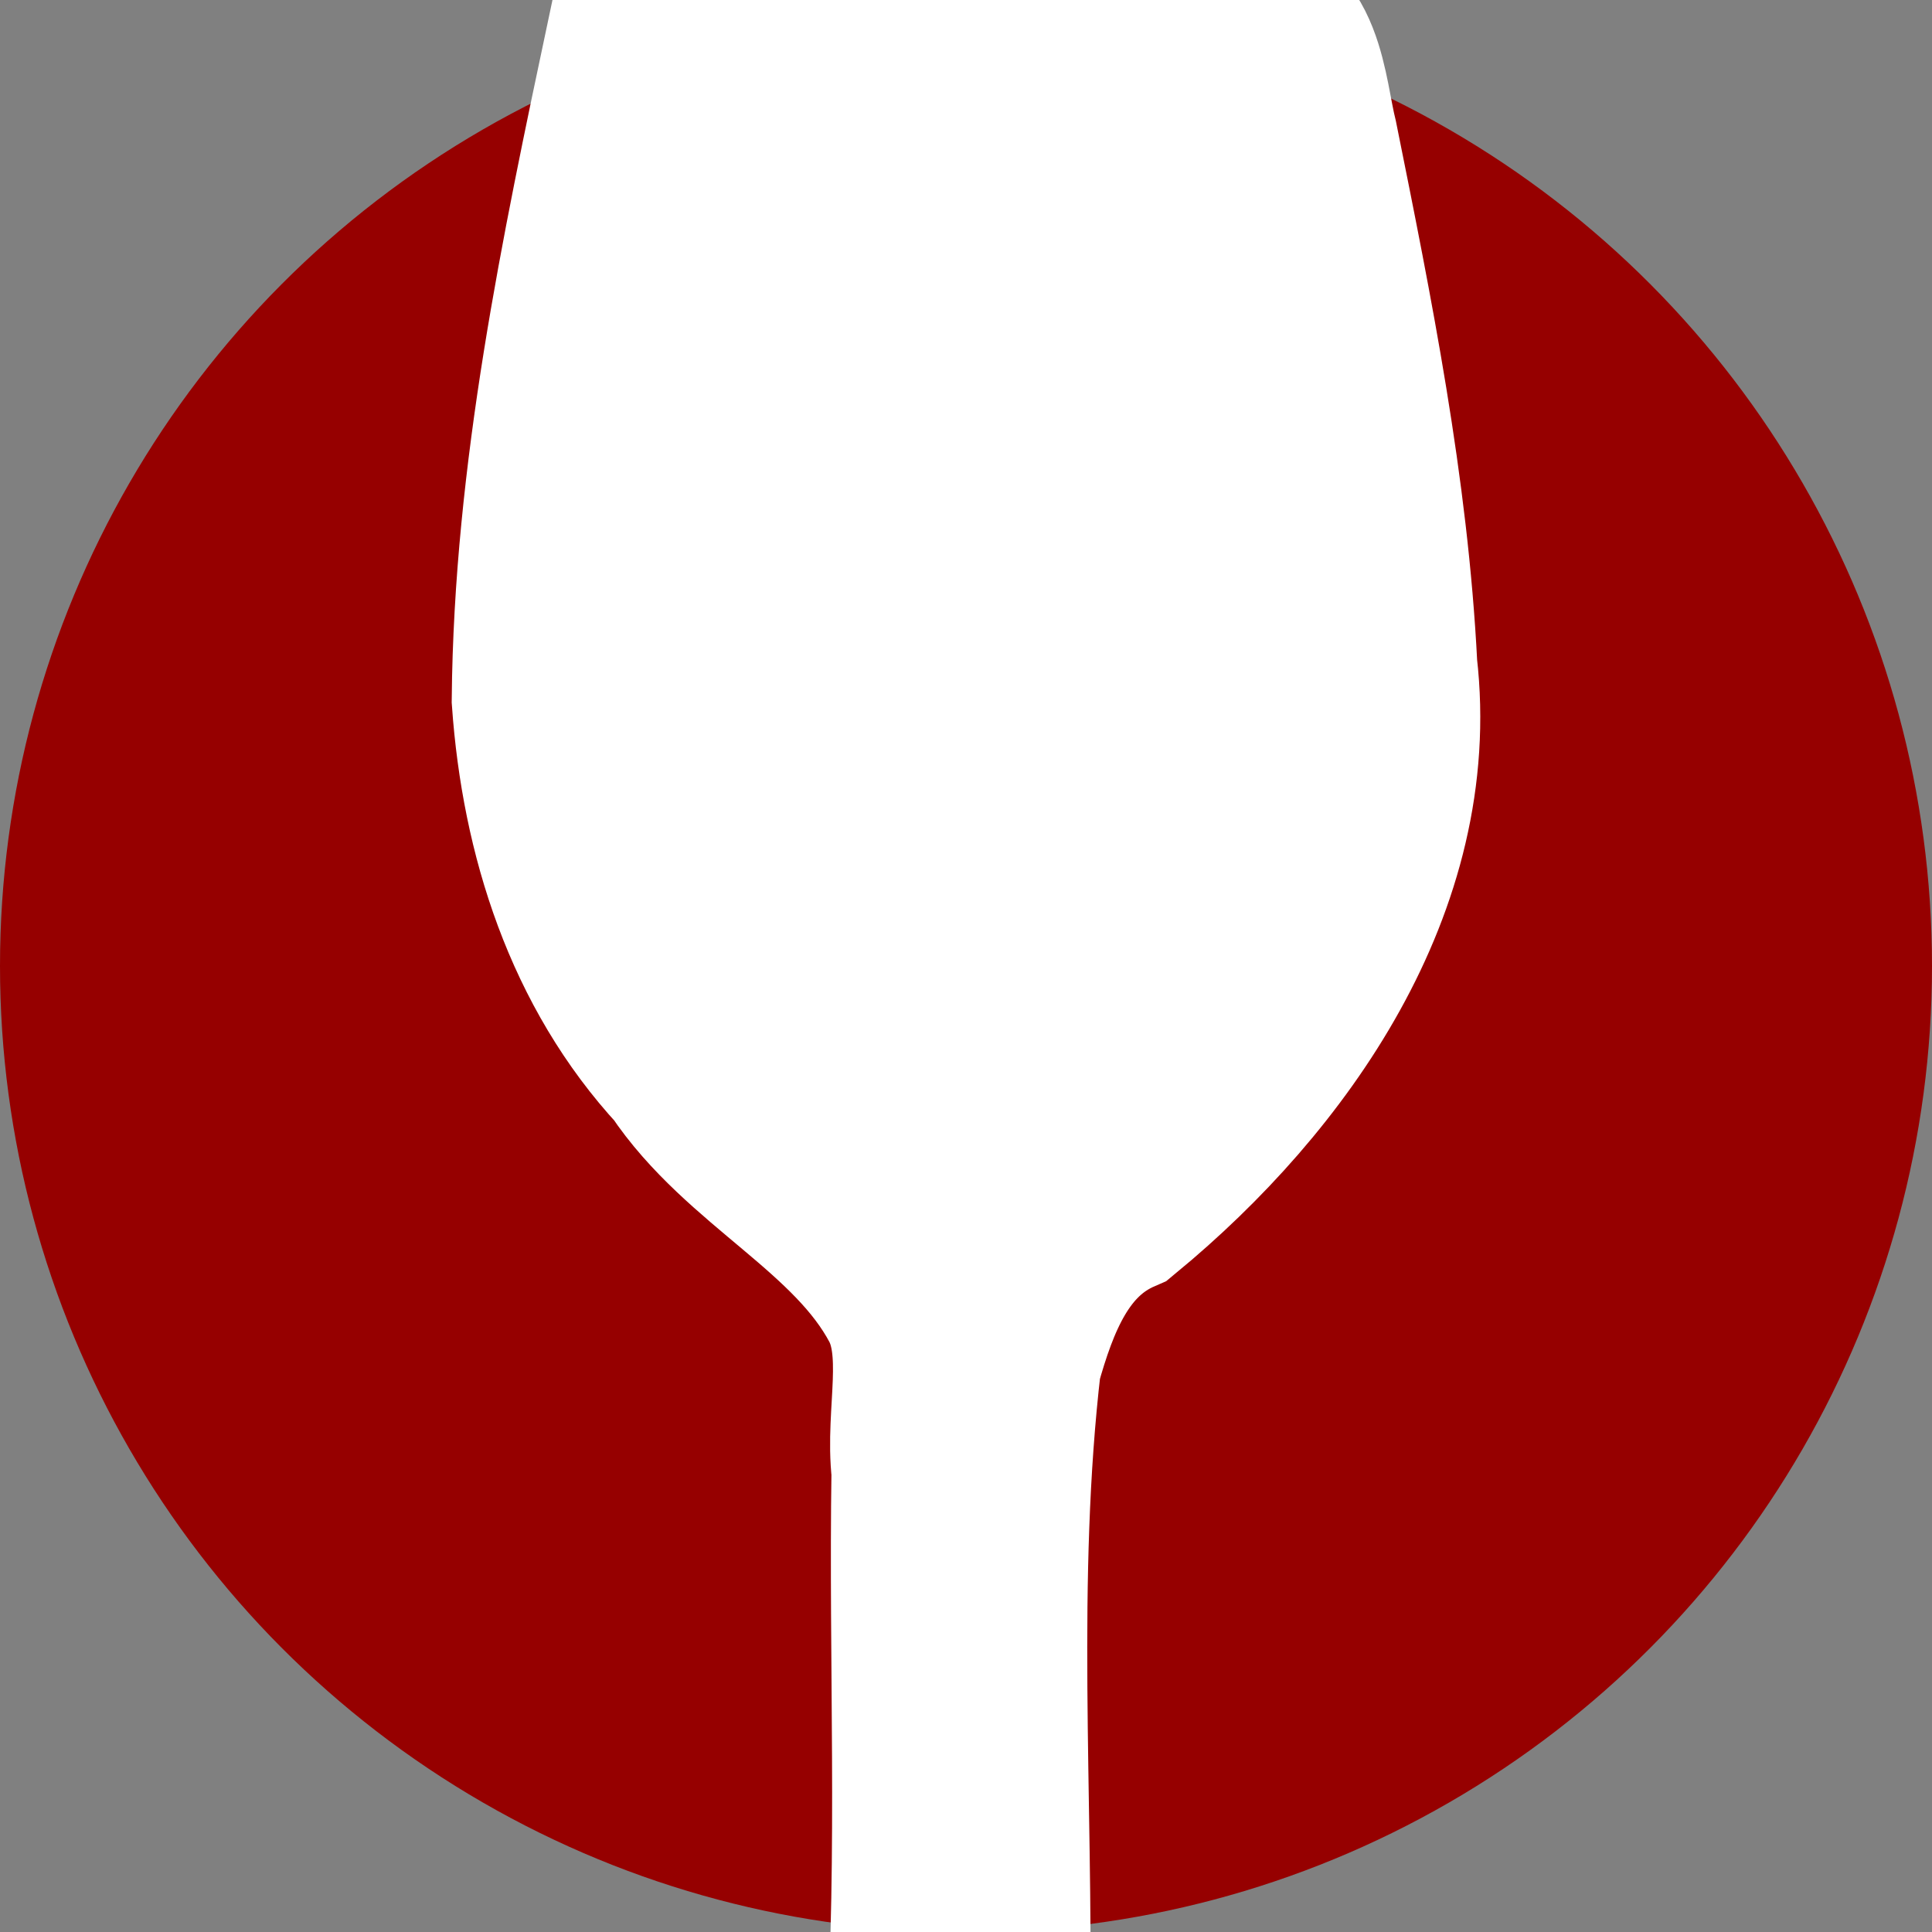 <?xml version="1.0" encoding="UTF-8" standalone="no"?>
<svg viewBox="0 0 16 16" xmlns="http://www.w3.org/2000/svg" xmlns:xlink="http://www.w3.org/1999/xlink" xmlns:sketch="http://www.bohemiancoding.com/sketch/ns">
    <rect x="0" y="0" width="16" height="16" fill="#808080" stroke="none"/>
    <defs></defs>
    <g id="Page-1" stroke="none" stroke-width="1" fill="none" fill-rule="evenodd" sketch:type="MSPage">
        <g id="16" sketch:type="MSArtboardGroup">
            <g id="Oval-1-+-path3013-copy" sketch:type="MSLayerGroup">
                <circle id="Oval-1" fill="#960000" sketch:type="MSShapeGroup" cx="8" cy="8" r="8"></circle>
                <path d="M5.287,0.302 C4.904,2.111 4.517,3.94 4.5,5.795 C4.578,6.895 4.922,7.985 5.683,8.807 C6.188,9.567 7.115,9.958 7.541,10.761 C7.762,11.185 7.59,11.712 7.645,12.18 C7.621,13.758 7.697,15.34 7.597,16.916 C7.495,17.345 7.316,17.729 6.973,18.016 C6.563,18.356 6.062,18.54 5.531,18.572 C5.209,18.548 4.564,18.809 5.229,18.806 C6.983,18.896 8.737,18.935 10.492,18.874 C11.032,19.031 11.122,18.512 10.549,18.54 C9.934,18.401 9.284,18.358 8.757,17.979 C8.288,17.715 8.247,17.211 8.27,16.699 C8.294,14.891 8.152,13.07 8.362,11.272 C8.51,10.744 8.717,10.192 9.257,9.957 C10.553,8.888 11.68,7.288 11.476,5.525 C11.402,4.057 11.109,2.606 10.819,1.167 C10.721,0.774 10.714,0.139 10.171,0.146 C9.179,-0.018 8.163,-0.015 7.162,0.017 C6.52,0.015 5.909,0.19 5.287,0.302 L5.287,0.302 Z" id="path3013-copy" stroke="#FFFFFF" stroke-width="1.518" fill="#FFFFFF" sketch:type="MSShapeGroup"></path>
            </g>
        </g>
    </g>
</svg>
